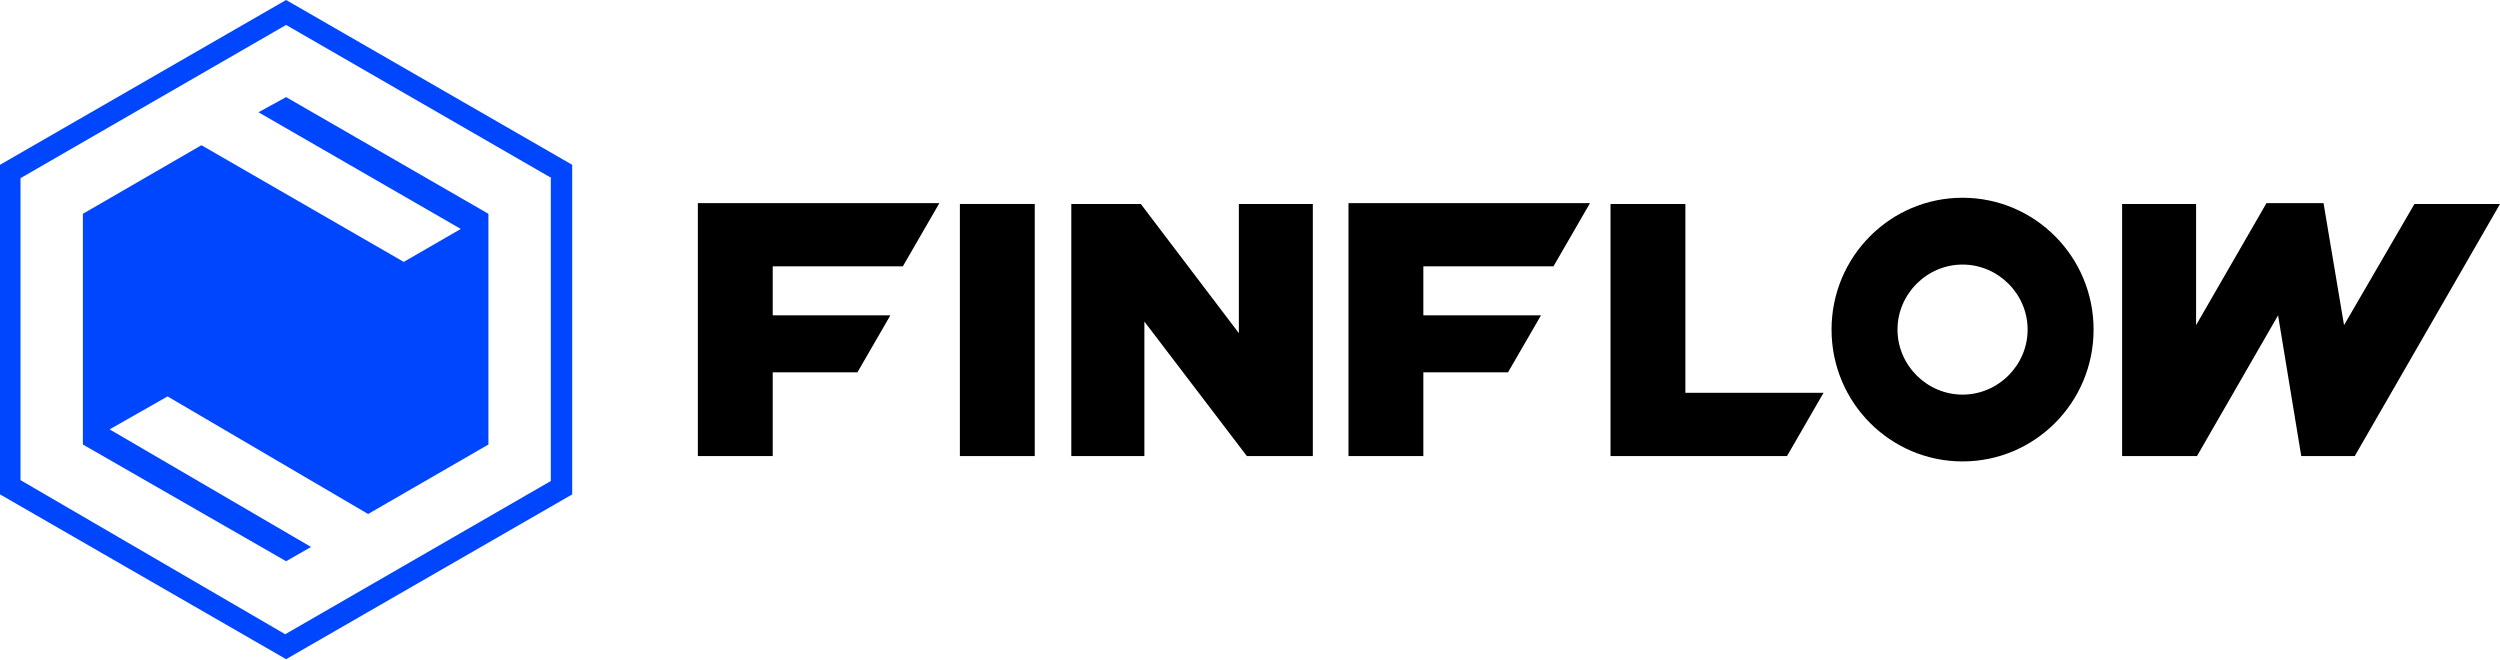 <svg width="356" height="94" viewBox="0 0 356 94" fill="none" xmlns="http://www.w3.org/2000/svg">
<path d="M136.688 64.945H147.348V29.047H136.688V64.945Z" fill="black"/>
<path d="M152.426 64.945H162.96V45.791L177.555 64.945H186.947V29.047H176.413V47.44L162.452 29.047H152.553V64.945H152.426Z" fill="black"/>
<path d="M99.375 64.947H110.036V53.023H122.093L126.789 44.905H110.036V37.928H128.566L133.769 28.922H99.375V64.82V64.947Z" fill="black"/>
<path d="M192.023 64.947H202.684V53.023H214.741L219.437 44.905H202.684V37.928H221.214L226.418 28.922H192.023V64.82V64.947Z" fill="black"/>
<path d="M229.338 64.945H254.467L259.671 55.939H239.999V29.047H229.338V64.945Z" fill="black"/>
<path fill-rule="evenodd" clip-rule="evenodd" d="M279.469 65.707C269.189 65.707 260.812 57.335 260.812 46.934C260.812 36.532 269.189 28.16 279.469 28.16C289.749 28.16 298.126 36.532 298.126 46.934C298.126 57.335 289.749 65.707 279.469 65.707ZM279.469 37.674C274.393 37.674 270.204 41.86 270.204 46.934C270.204 52.008 274.393 56.194 279.469 56.194C284.546 56.194 288.734 52.008 288.734 46.934C288.734 41.86 284.546 37.674 279.469 37.674Z" fill="black"/>
<path d="M302.441 64.947H312.848L324.398 44.905L327.698 64.947H335.313L356 29.049H343.816L333.79 46.3L330.871 28.922H322.748L312.722 46.3V29.049H302.188V64.947H302.441Z" fill="black"/>
<path d="M36.805 15.985L65.615 32.602L57.493 37.295L28.683 20.678L11.803 30.445V63.299L40.74 79.916L44.293 77.886L15.61 61.142L23.86 56.449L52.416 73.193L69.55 63.299V30.445L40.74 13.828L36.805 15.985Z" fill="#0046FF"/>
<path d="M40.74 0L0 23.467V70.4L40.74 93.867L81.48 70.4V23.467L40.74 0ZM78.434 25.369V68.498L40.613 90.316L2.919 68.371V25.369L40.74 3.552L78.561 25.369H78.434Z" fill="#0046FF"/>
</svg>
